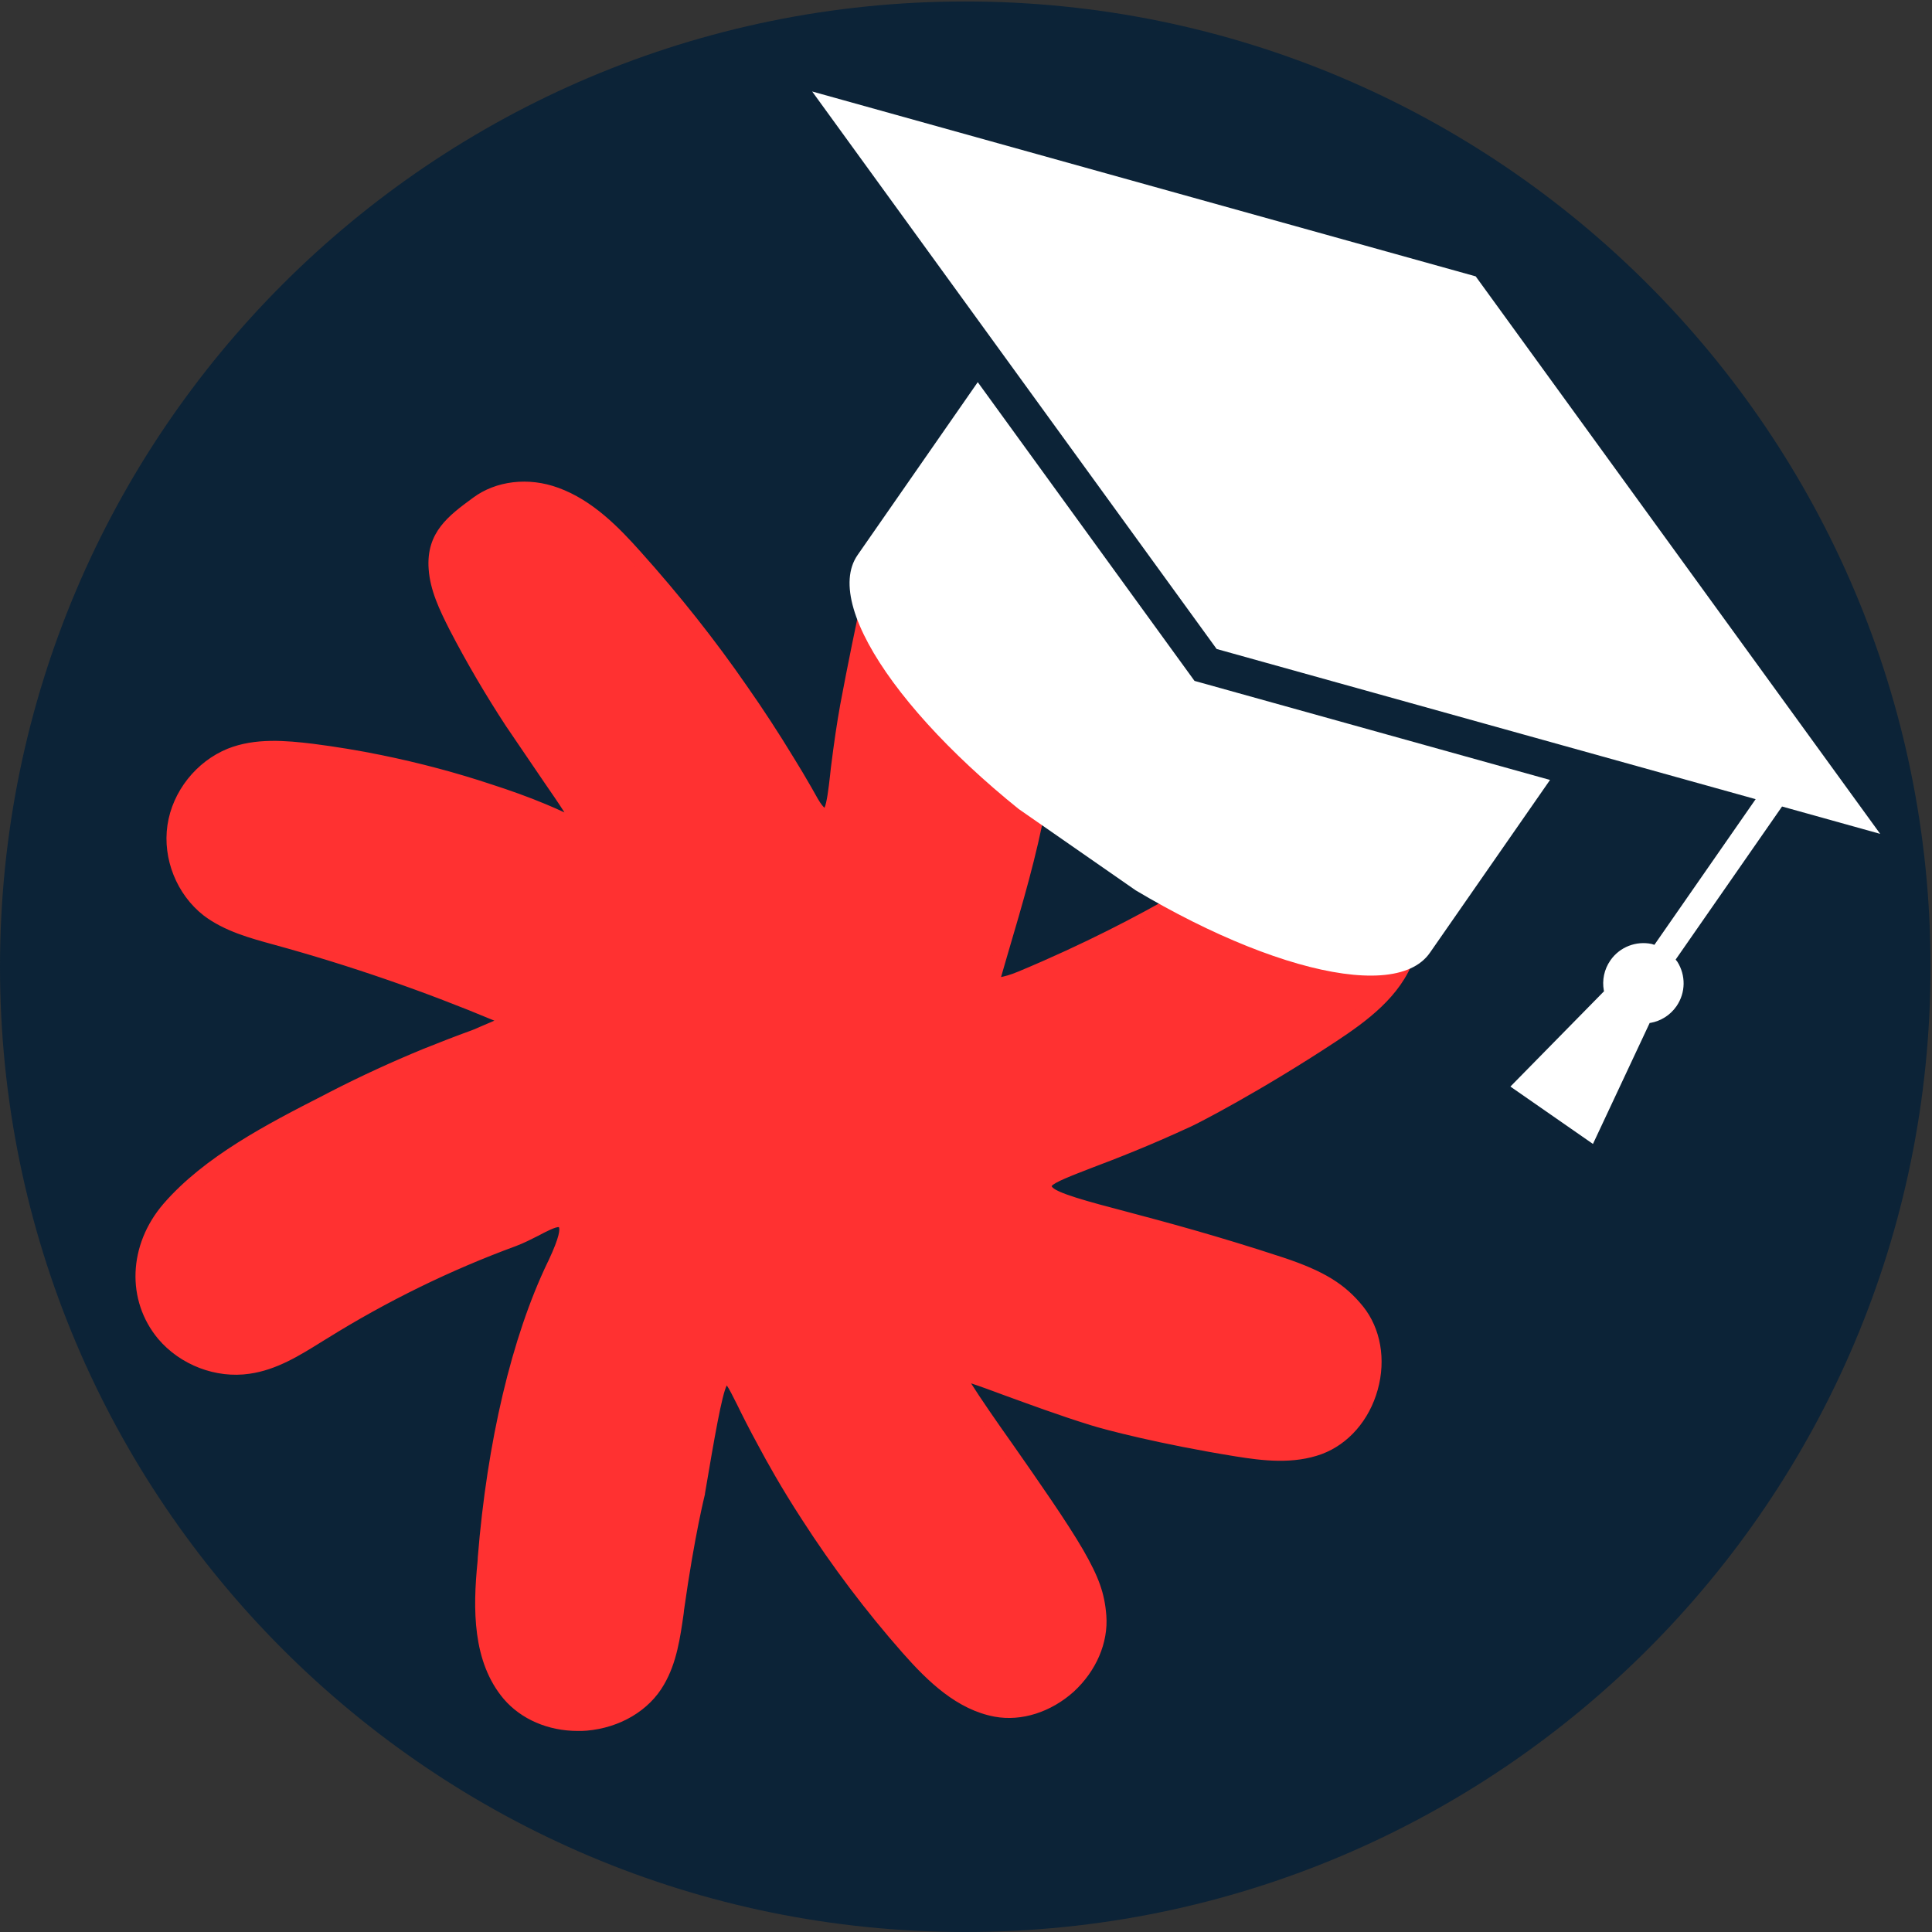 <svg xmlns="http://www.w3.org/2000/svg" xmlns:xlink="http://www.w3.org/1999/xlink" width="500" zoomAndPan="magnify" viewBox="0 0 375 375" height="500" preserveAspectRatio="xMidYMid meet" version="1.0"><rect x="0" y="0" width="375" height="375" fill="#333333" stroke="none"/><defs><clipPath id="262c307850"><path d="M 0 0.285 L 374.715 0.285 L 374.715 375 L 0 375 Z M 0 0.285 " clip-rule="nonzero"/></clipPath><clipPath id="fb42d93af2"><path d="M 187.359 0.285 C 83.883 0.285 0 84.168 0 187.641 C 0 291.117 83.883 375 187.359 375 C 290.832 375 374.715 291.117 374.715 187.641 C 374.715 84.168 290.832 0.285 187.359 0.285 Z M 187.359 0.285 " clip-rule="nonzero"/></clipPath><clipPath id="5bc6f1aab6"><path d="M 157 17 L 365 17 L 365 223 L 157 223 Z M 157 17 " clip-rule="nonzero"/></clipPath><clipPath id="ab09a6d304"><path d="M 182.781 -18.41 L 390.105 125.699 L 312.754 236.984 L 105.43 92.871 Z M 182.781 -18.41 " clip-rule="nonzero"/></clipPath><clipPath id="2fc1532043"><path d="M 182.781 -18.41 L 390.105 125.699 L 312.754 236.984 L 105.43 92.871 Z M 182.781 -18.41 " clip-rule="nonzero"/></clipPath><clipPath id="a9b286e16b"><path d="M 182.777 -18.406 L 390.078 125.688 L 312.453 237.363 L 105.152 93.27 Z M 182.777 -18.406 " clip-rule="nonzero"/></clipPath></defs><g clip-path="url(#262c307850)"><g clip-path="url(#fb42d93af2)"><path fill="#0c2337" d="M 0 0.285 L 374.715 0.285 L 374.715 375 L 0 375 Z M 0 0.285 " fill-opacity="1" fill-rule="nonzero"/></g></g><path fill="#ff3131" d="M 270.969 169.203 C 270.801 168.922 270.574 168.695 270.406 168.414 C 266.68 163.672 260.414 161.074 254.484 161.75 C 247.938 162.484 243.082 165.703 240.484 167.566 C 240.484 167.566 224.508 178.914 198.367 189.809 C 193.906 191.672 193.172 190.938 193.004 190.715 C 192.836 190.488 192.777 190.148 192.949 189.695 C 196.164 178.574 199.668 167.453 201.754 156.105 C 204.297 143.516 205.875 130.758 206.496 117.941 C 206.836 111.449 206.781 104.562 203.336 99.086 C 197.973 90.504 184.254 88.926 177.027 96.039 C 172.512 100.496 170.875 107.047 169.52 113.258 C 167.77 121.16 166.133 129.121 164.664 137.082 C 163.93 141.09 163.363 145.152 162.855 149.219 C 162.18 154.582 161.898 158.082 160.543 158.363 C 160.035 158.477 159.133 158.309 157.664 155.766 C 156.141 153.172 154.672 150.574 153.09 148.031 C 150.211 143.289 147.219 138.66 144.059 134.145 C 137.789 125.055 130.902 116.363 123.449 108.117 C 119.047 103.207 114.191 98.352 108.039 96.094 C 103.07 94.289 97.086 94.625 92.797 97.844 C 88.223 101.176 84.27 104.055 84.723 110.434 C 85.004 114.387 86.812 118.113 88.617 121.668 C 91.949 128.047 95.617 134.312 99.57 140.355 C 99.625 140.469 102.109 144.082 106.965 151.25 C 110.523 156.445 113.457 160.793 112.949 161.188 C 112.723 161.355 112.16 160.508 110.41 159.664 C 108.715 158.871 107.078 158.082 105.387 157.406 C 101.996 156.051 98.555 154.809 95.055 153.68 C 88.109 151.363 80.996 149.5 73.828 148.031 C 69.422 147.129 65.02 146.395 60.617 145.832 C 55.309 145.152 49.719 144.703 44.75 146.68 C 39.105 148.938 34.816 154.355 33.914 160.398 C 33.066 166.438 35.605 172.816 40.406 176.598 C 44.188 179.535 48.984 180.832 53.617 182.074 C 69.594 186.48 85.23 191.957 100.473 198.562 C 99.117 197.996 93.418 200.934 91.949 201.441 C 88.844 202.57 85.797 203.754 82.746 204.996 C 76.648 207.48 70.664 210.246 64.852 213.238 C 53.953 218.828 40.914 225.266 32.785 234.691 C 26.855 241.637 25.672 251.797 31.766 259.082 C 35.719 263.766 42.156 266.25 48.195 265.348 C 53.504 264.559 58.188 261.453 62.762 258.629 C 74.391 251.402 86.754 245.363 99.625 240.621 C 103.918 239.039 107.926 235.82 109.449 237.234 C 111.031 238.699 108.492 243.781 107.586 245.703 C 96.184 269.414 94.375 300.352 94.094 303.344 C 93.191 312.207 93.078 322.086 98.836 328.859 C 106.176 337.496 122.098 336.086 127.797 326.262 C 130.227 322.086 130.848 317.117 131.523 312.32 C 133.668 297.188 135.645 289.625 135.645 289.625 C 138.809 270.656 139.598 267.324 141.121 267.211 C 142.645 267.043 143.379 270.316 148.742 280.141 C 150.098 282.68 152.977 287.875 157.043 294.141 C 162.855 303.172 169.293 311.699 176.406 319.77 C 181.094 325.078 186.512 330.441 193.512 331.738 C 203.73 333.547 214.344 323.949 213.555 313.617 C 213.215 309.551 212.199 306.617 209.207 301.422 C 203.109 290.867 186.793 269.301 186.23 266.703 C 186.23 266.703 186.23 266.645 186.23 266.59 C 186.68 265.574 198.535 270.879 212.367 275.172 C 215.246 276.074 226.086 278.898 240.203 281.156 C 245.508 282.004 251.152 282.625 256.234 280.762 C 266.227 277.035 270.293 262.695 263.629 254.34 C 260.188 249.992 256.008 247.676 248.727 245.25 C 218.41 235.258 203.168 233.902 202.883 230.176 C 202.656 227.352 211.352 226.223 230.887 217.133 C 232.016 216.625 244.098 210.418 258.664 200.82 C 264.645 196.867 270.855 192.238 273.285 185.465 C 275.09 180.156 274.242 173.891 270.969 169.203 Z M 270.969 169.203 " fill-opacity="1" fill-rule="nonzero"/><path fill="#ff3131" d="M 112.102 335.973 C 106.402 335.973 101.152 333.715 97.766 329.762 C 91.668 322.539 91.781 312.262 92.684 303.172 C 92.684 303.004 92.738 302.723 92.738 302.27 C 94.547 279.801 99.344 259.477 106.289 245.023 L 106.457 244.684 C 108.715 239.887 108.66 238.586 108.492 238.191 C 107.871 238.078 105.895 239.098 104.539 239.828 C 103.184 240.508 101.66 241.297 100.137 241.863 C 87.375 246.547 75.07 252.59 63.551 259.758 L 62.535 260.379 C 58.188 263.09 53.672 265.914 48.422 266.645 C 41.93 267.605 34.984 264.953 30.695 259.871 C 24.484 252.418 24.879 241.637 31.711 233.676 C 39.672 224.473 51.922 218.152 62.762 212.617 L 64.172 211.883 C 70.102 208.836 76.141 206.07 82.184 203.586 C 85.457 202.285 88.449 201.102 91.441 200.027 C 91.781 199.914 92.457 199.633 93.191 199.293 C 94.207 198.844 95.168 198.449 95.957 198.109 C 82.184 192.352 67.844 187.383 53.219 183.375 C 48.703 182.133 43.566 180.777 39.5 177.672 C 34.309 173.605 31.543 166.719 32.5 160.172 C 33.461 153.621 38.09 147.809 44.188 145.324 C 49.551 143.18 55.535 143.742 60.73 144.363 C 65.133 144.93 69.648 145.66 74.051 146.566 C 81.504 148.09 88.676 150.008 95.449 152.266 C 98.949 153.395 102.449 154.637 105.836 156.051 C 107.078 156.559 108.32 157.121 109.562 157.688 C 108.379 155.824 106.852 153.621 105.723 151.984 C 103.129 148.145 101.207 145.324 99.965 143.516 C 98.723 141.652 98.383 141.203 98.273 141.031 C 94.32 134.992 90.594 128.668 87.262 122.234 C 85.285 118.336 83.48 114.555 83.199 110.434 C 82.691 103.266 87.148 100.047 91.836 96.602 C 96.238 93.328 102.562 92.539 108.379 94.684 C 115.039 97.109 120.121 102.359 124.355 107.102 C 131.805 115.402 138.809 124.207 145.074 133.297 C 148.121 137.645 151.113 142.219 154.164 147.242 C 155.293 149.051 156.422 150.969 157.492 152.832 C 157.891 153.566 158.34 154.301 158.734 155.035 C 159.355 156.105 159.809 156.613 160.035 156.785 C 160.484 155.824 160.824 153.059 161.105 150.574 L 161.277 148.992 C 161.898 144.023 162.461 140.242 163.082 136.797 C 164.496 129.234 166.133 121.215 167.938 112.918 C 169.406 106.145 171.156 99.652 175.844 95.02 C 179.566 91.352 185.156 89.602 190.914 90.277 C 196.676 90.957 201.586 93.891 204.352 98.352 C 208.078 104.336 208.078 111.621 207.738 118.055 C 207.117 130.926 205.539 143.855 202.996 156.445 C 201.246 166.043 198.426 175.582 195.715 184.785 C 195.262 186.422 194.754 188.004 194.305 189.641 C 194.867 189.527 195.941 189.301 197.691 188.566 C 223.379 177.84 239.355 166.605 239.523 166.492 C 242.629 164.234 247.598 161.188 254.203 160.453 C 260.637 159.719 267.355 162.543 271.363 167.625 L 271.477 167.793 C 271.535 167.906 271.59 167.961 271.648 168.074 C 271.762 168.188 271.871 168.355 271.984 168.582 C 275.484 173.605 276.445 180.27 274.469 186.086 C 271.871 193.422 265.266 198.223 259.285 202.176 C 244.547 211.883 232.523 218.039 231.281 218.602 C 222.871 222.496 216.547 224.926 211.918 226.676 C 208.133 228.145 204.578 229.5 204.125 230.23 C 204.578 231.473 211.633 233.336 218.523 235.145 C 225.973 237.121 236.137 239.828 249.008 244.062 C 257.023 246.719 261.09 249.258 264.59 253.605 C 267.977 257.84 269.051 263.879 267.414 269.75 C 265.777 275.68 261.711 280.309 256.574 282.227 C 251.039 284.262 245.055 283.527 239.805 282.68 C 225.129 280.309 214.402 277.484 211.746 276.641 C 205.539 274.719 199.777 272.574 195.094 270.879 C 192.664 269.977 190.238 269.074 188.488 268.508 C 190.18 271.219 193.457 275.961 196.504 280.254 C 201.473 287.367 207.117 295.438 210.223 300.801 C 213.273 306.109 214.402 309.215 214.738 313.562 C 215.137 318.867 212.766 324.344 208.418 328.352 C 204.012 332.305 198.312 334.168 193.062 333.207 C 185.777 331.852 180.133 326.434 175.164 320.789 C 168.051 312.715 161.504 304.02 155.688 294.988 C 151.566 288.664 148.688 283.414 147.332 280.871 C 145.414 277.371 144.059 274.664 143.098 272.688 C 142.25 270.992 141.516 269.527 141.066 268.906 C 140.105 270.766 138.695 278.898 136.832 289.906 L 136.832 290.02 C 136.832 290.074 134.855 297.695 132.766 312.543 L 132.711 313.109 C 132.031 317.852 131.355 322.762 128.871 326.996 C 125.992 332.023 120.348 335.352 113.91 335.918 C 113.402 335.973 112.723 335.973 112.102 335.973 Z M 108.492 235.484 C 109.223 235.484 109.844 235.707 110.41 236.215 C 112.5 238.137 110.805 242.258 109 245.984 L 108.828 246.32 C 101.996 260.492 97.312 280.477 95.562 302.551 C 95.504 302.945 95.504 303.285 95.504 303.457 C 94.66 311.98 94.488 321.52 99.91 327.902 C 103.07 331.625 108.266 333.547 113.797 333.039 C 119.328 332.531 124.129 329.707 126.555 325.531 C 128.758 321.746 129.379 317.117 130 312.656 L 130.055 312.094 C 132.09 297.582 134.008 290.133 134.176 289.285 C 135.703 280.254 136.719 274.324 137.566 270.992 C 138.242 268.227 138.977 265.914 140.953 265.801 C 142.871 265.574 143.719 267.266 145.75 271.387 C 146.711 273.363 148.066 276.02 149.93 279.461 C 151.285 282.004 154.105 287.141 158.172 293.352 C 163.93 302.27 170.422 310.852 177.422 318.812 C 182.051 324.062 187.301 329.145 193.738 330.328 C 198.086 331.117 202.941 329.539 206.723 326.152 C 210.449 322.762 212.48 318.133 212.145 313.73 C 211.805 309.836 210.844 307.125 207.965 302.156 C 204.918 296.906 199.328 288.891 194.414 281.832 C 187.867 272.461 185.156 268.453 184.875 267.043 L 184.816 266.871 L 184.816 266.309 L 184.93 266.023 C 185.609 264.5 187.527 265.121 189.449 265.688 C 191.141 266.25 193.512 267.098 196.277 268.113 C 200.906 269.809 206.609 271.898 212.766 273.816 C 215.98 274.832 226.992 277.598 240.426 279.742 C 245.281 280.535 250.871 281.211 255.727 279.406 C 260.016 277.824 263.406 273.816 264.816 268.793 C 266.172 263.824 265.324 258.742 262.5 255.188 C 259.395 251.289 255.672 249.031 248.273 246.547 C 235.457 242.312 225.352 239.66 217.957 237.684 C 206.496 234.637 201.699 233.395 201.473 230.23 C 201.246 227.578 204.125 226.449 211.07 223.852 C 215.645 222.102 221.965 219.73 230.266 215.836 C 231.395 215.328 243.531 209.062 257.871 199.633 C 263.461 195.965 269.613 191.449 271.93 184.953 C 273.621 180.043 272.777 174.285 269.785 169.996 L 269.727 169.938 C 269.672 169.824 269.613 169.77 269.559 169.656 C 269.445 169.543 269.332 169.375 269.219 169.203 C 265.777 164.914 260.074 162.484 254.598 163.105 C 248.668 163.785 244.152 166.605 241.273 168.641 C 241.105 168.754 224.844 180.211 198.875 191.051 C 194.926 192.688 192.836 192.801 191.82 191.504 C 191.367 190.883 191.254 190.035 191.535 189.188 C 192.043 187.438 192.551 185.633 193.062 183.883 C 195.77 174.738 198.535 165.254 200.289 155.766 C 202.828 143.289 204.41 130.531 205.031 117.773 C 205.367 111.789 205.367 105.016 202.094 99.762 C 199.777 96.094 195.543 93.555 190.691 92.988 C 185.836 92.426 181.035 93.891 177.93 96.941 C 173.809 101.004 172.172 107.102 170.816 113.48 C 169.012 121.727 167.375 129.742 165.961 137.25 C 165.34 140.695 164.777 144.363 164.156 149.332 L 163.984 150.914 C 163.309 156.277 162.969 159.211 160.77 159.719 C 158.793 160.172 157.324 158.082 156.363 156.445 C 155.969 155.711 155.52 154.977 155.121 154.242 C 154.051 152.438 152.977 150.516 151.848 148.711 C 148.801 143.742 145.863 139.227 142.871 134.879 C 136.66 125.902 129.773 117.152 122.379 108.965 C 118.371 104.504 113.57 99.539 107.531 97.336 C 102.617 95.531 97.254 96.148 93.641 98.918 C 89.238 102.133 85.738 104.676 86.133 110.266 C 86.418 113.82 87.996 117.207 89.859 120.934 C 93.191 127.258 96.805 133.523 100.758 139.508 L 100.812 139.566 C 100.98 139.789 101.547 140.695 102.395 141.879 C 103.637 143.688 105.555 146.508 108.152 150.348 C 109.902 152.887 111.539 155.316 112.723 157.18 C 114.137 159.379 115.207 161.188 113.855 162.203 C 112.895 162.938 111.934 162.203 111.539 161.922 C 111.145 161.641 110.691 161.242 109.844 160.848 L 109.055 160.453 C 107.645 159.777 106.289 159.156 104.934 158.59 C 101.602 157.234 98.16 155.992 94.715 154.922 C 88.055 152.719 80.941 150.801 73.656 149.332 C 69.309 148.43 64.906 147.695 60.559 147.129 C 55.703 146.508 50.113 146 45.371 147.863 C 40.18 149.953 36.227 154.922 35.379 160.453 C 34.59 166.043 36.961 171.855 41.363 175.359 C 44.922 178.125 49.551 179.367 54.066 180.551 C 70.215 185.012 86.02 190.543 101.094 197.094 C 101.547 197.488 101.773 198.109 101.602 198.672 C 101.375 199.352 100.699 199.746 99.965 199.691 L 100.078 199.746 C 99.23 199.633 95.73 201.215 94.375 201.777 C 93.531 202.176 92.852 202.457 92.402 202.625 C 89.465 203.699 86.473 204.828 83.254 206.184 C 77.328 208.609 71.344 211.375 65.473 214.367 L 64.004 215.102 C 53.391 220.523 41.422 226.676 33.801 235.484 C 27.871 242.426 27.477 251.684 32.785 258.066 C 36.453 262.41 42.379 264.672 47.914 263.824 C 52.543 263.145 56.832 260.492 60.953 257.895 L 61.973 257.273 C 73.656 249.992 86.133 243.895 99.062 239.152 C 100.473 238.645 101.828 237.91 103.184 237.234 C 105.215 236.387 107.023 235.484 108.492 235.484 Z M 108.492 235.484 " fill-opacity="1" fill-rule="nonzero"/><g clip-path="url(#5bc6f1aab6)"><g clip-path="url(#ab09a6d304)"><g clip-path="url(#2fc1532043)"><g clip-path="url(#a9b286e16b)"><path fill="#ffffff" d="M 189.781 74.176 L 231.852 132.16 L 300.859 151.387 L 277.535 184.941 C 270.25 195.426 239.477 186.641 208.801 165.316 C 178.129 143.996 159.168 118.215 166.457 107.73 Z M 286.43 53.641 L 364.941 161.852 L 345.895 156.543 L 325.242 186.254 L 325.582 186.688 C 327.207 189.262 327.238 192.66 325.395 195.316 C 324.164 197.086 322.332 198.188 320.367 198.539 L 320.203 198.551 L 309.191 222.039 L 293.168 210.902 L 311.348 192.395 L 311.301 192.238 C 310.949 190.273 311.348 188.176 312.578 186.406 C 314.422 183.754 317.617 182.598 320.594 183.223 L 321.117 183.391 L 340.77 155.117 L 236.152 125.969 L 157.641 17.758 Z M 286.43 53.641 " fill-opacity="1" fill-rule="evenodd"/></g></g></g></g></svg>